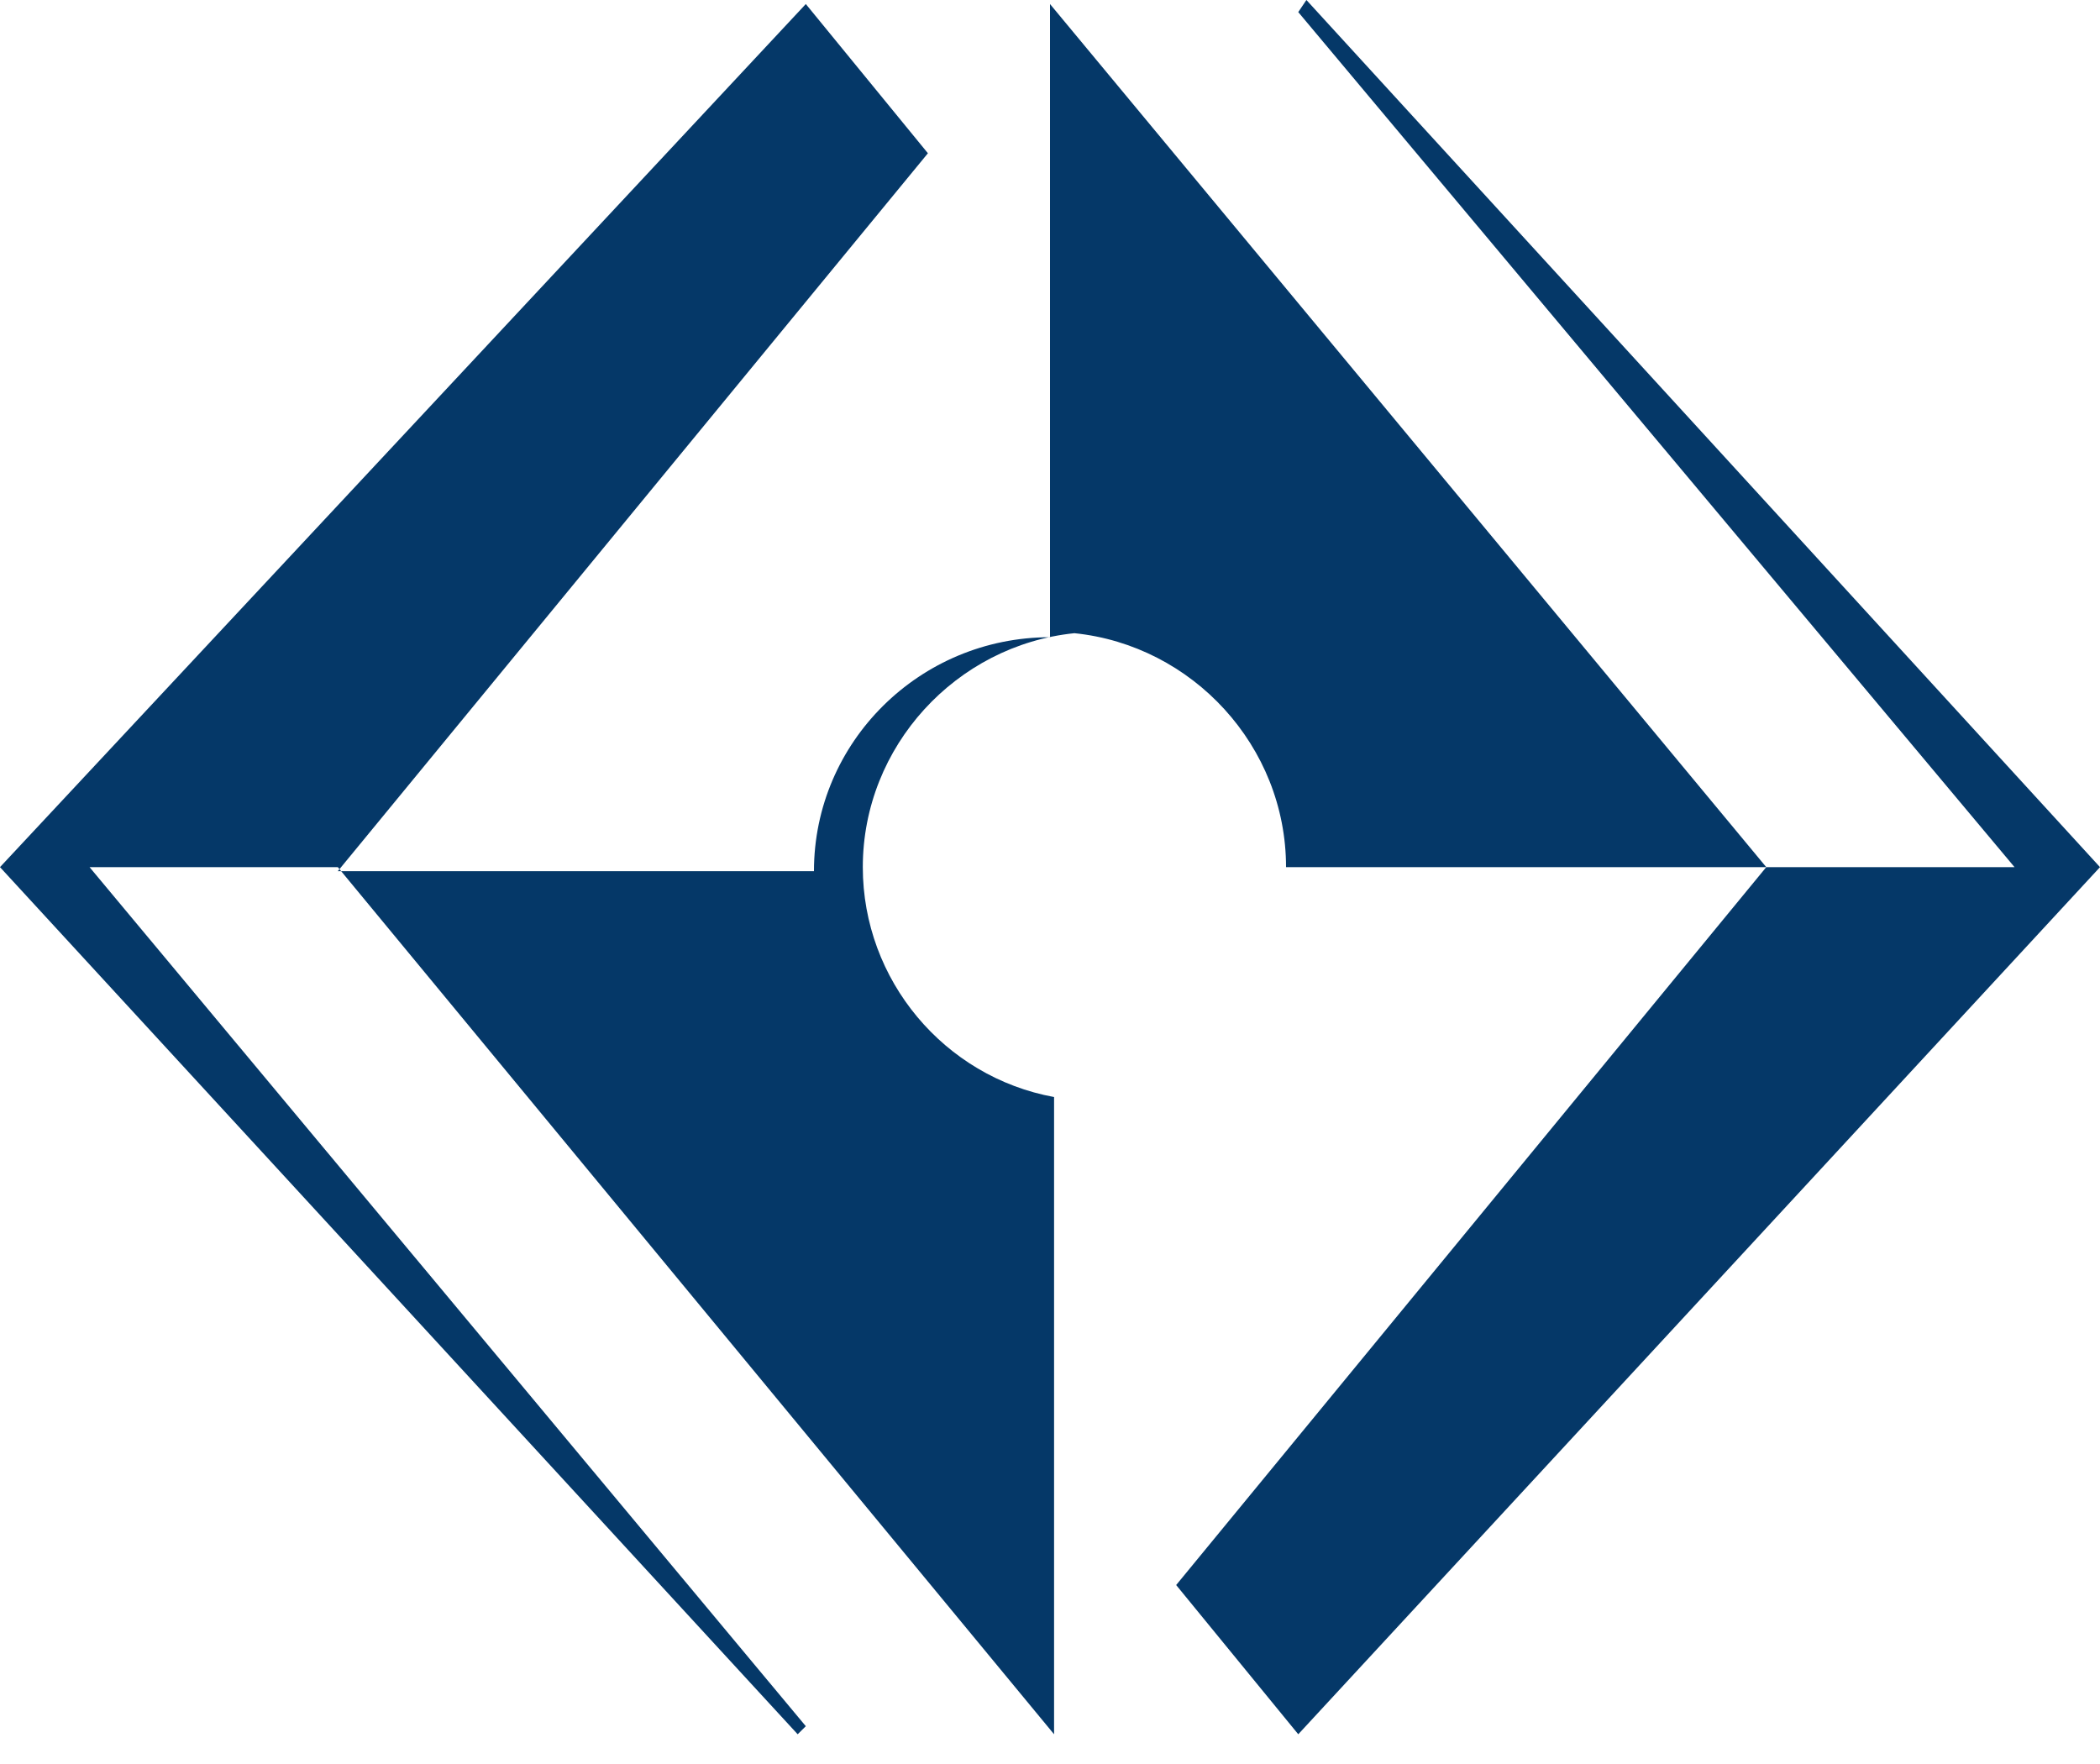 <svg width="50" height="42" viewBox="0 0 50 42" fill="none" xmlns="http://www.w3.org/2000/svg">
<path d="M25 0.096V15.172C21.899 15.172 19.38 17.669 19.38 20.742H8.043L22.093 3.649L19.186 0.096L0 20.646L18.992 41.292L19.186 41.1L2.132 20.646H8.043L25.097 41.292V26.12C22.481 25.64 20.543 23.335 20.543 20.646C20.543 17.765 22.771 15.364 25.581 15.076C28.392 15.364 30.62 17.765 30.62 20.646H42.054L25 0.096Z" fill="#053868"/>
<path d="M31.105 0L30.911 0.288L47.965 20.646H42.054L28.004 37.739L30.911 41.292L50 20.646L31.105 0Z" fill="#053868"/>
</svg>
